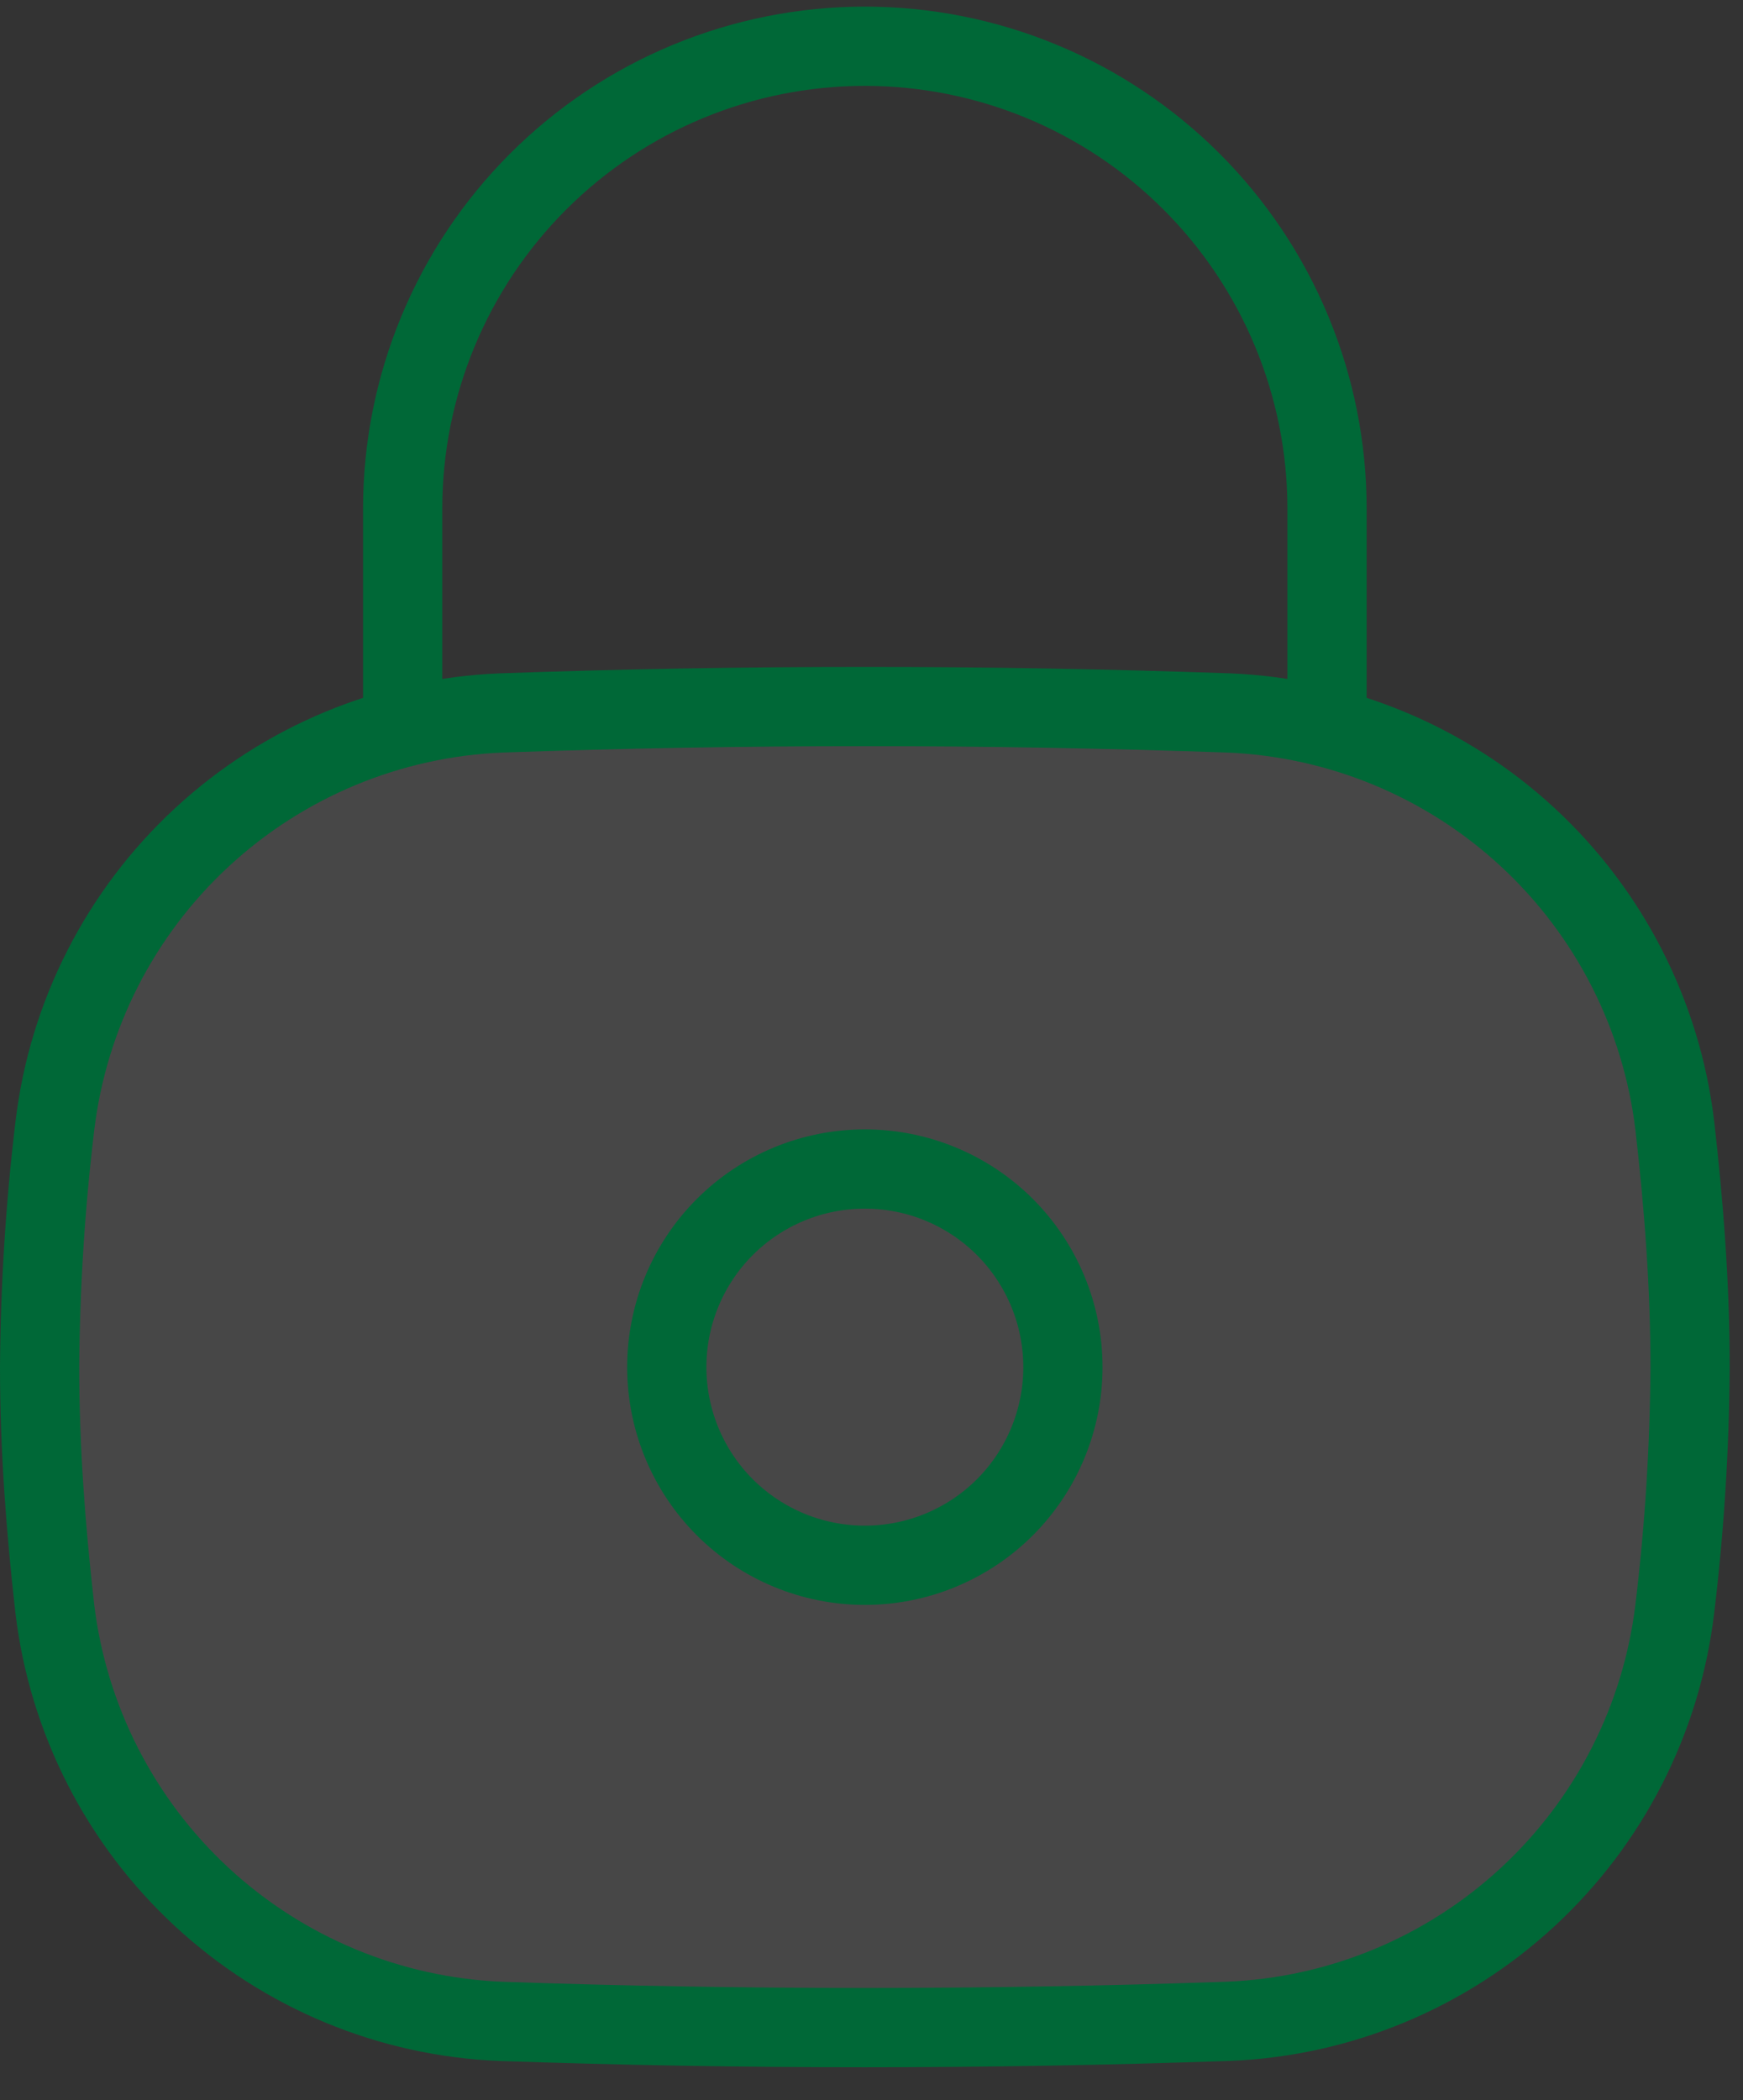 <svg width="44" height="53" viewBox="0 0 44 53" fill="none" xmlns="http://www.w3.org/2000/svg">
<rect x="0" y="0" width="44" height="53" fill="#333333" stroke="none"/>
<path d="M1.383 40.592C1.717 43.385 3.035 45.968 5.1 47.877C7.166 49.786 9.844 50.897 12.655 51.01C18.77 51.22 24.891 51.22 31.007 51.008C33.817 50.895 36.495 49.785 38.561 47.876C40.627 45.967 41.945 43.385 42.279 40.592C42.523 38.57 42.651 36.536 42.664 34.499C42.664 32.444 42.508 30.412 42.279 28.41C41.946 25.617 40.628 23.034 38.563 21.125C36.498 19.215 33.819 18.105 31.009 17.991C27.95 17.884 24.891 17.828 21.832 17.83C18.772 17.829 15.713 17.883 12.655 17.991C9.844 18.105 7.166 19.216 5.101 21.126C3.035 23.035 1.718 25.619 1.385 28.412C1.142 30.432 1.014 32.465 1 34.499C1 36.56 1.156 38.592 1.383 40.59V40.592Z" fill="white" fill-opacity="0.1" stroke="#006837" stroke-width="2"/>
<path d="M33.499 17.838V12.833C33.499 11.301 33.197 9.784 32.61 8.368C32.024 6.953 31.164 5.667 30.081 4.584C27.893 2.396 24.925 1.167 21.831 1.167C18.737 1.168 15.769 2.397 13.582 4.585C11.394 6.773 10.165 9.741 10.165 12.835V17.838" stroke="#006837" stroke-width="2" stroke-linecap="round" stroke-linejoin="round"/>
<path d="M21.832 39.5C23.158 39.5 24.43 38.973 25.368 38.036C26.305 37.098 26.832 35.826 26.832 34.5C26.832 33.174 26.305 31.902 25.368 30.964C24.43 30.026 23.158 29.5 21.832 29.5C20.506 29.5 19.234 30.026 18.296 30.964C17.358 31.902 16.832 33.174 16.832 34.5C16.832 35.826 17.358 37.098 18.296 38.036C19.234 38.973 20.506 39.5 21.832 39.5Z" stroke="#006837" stroke-width="2"/>
</svg>
